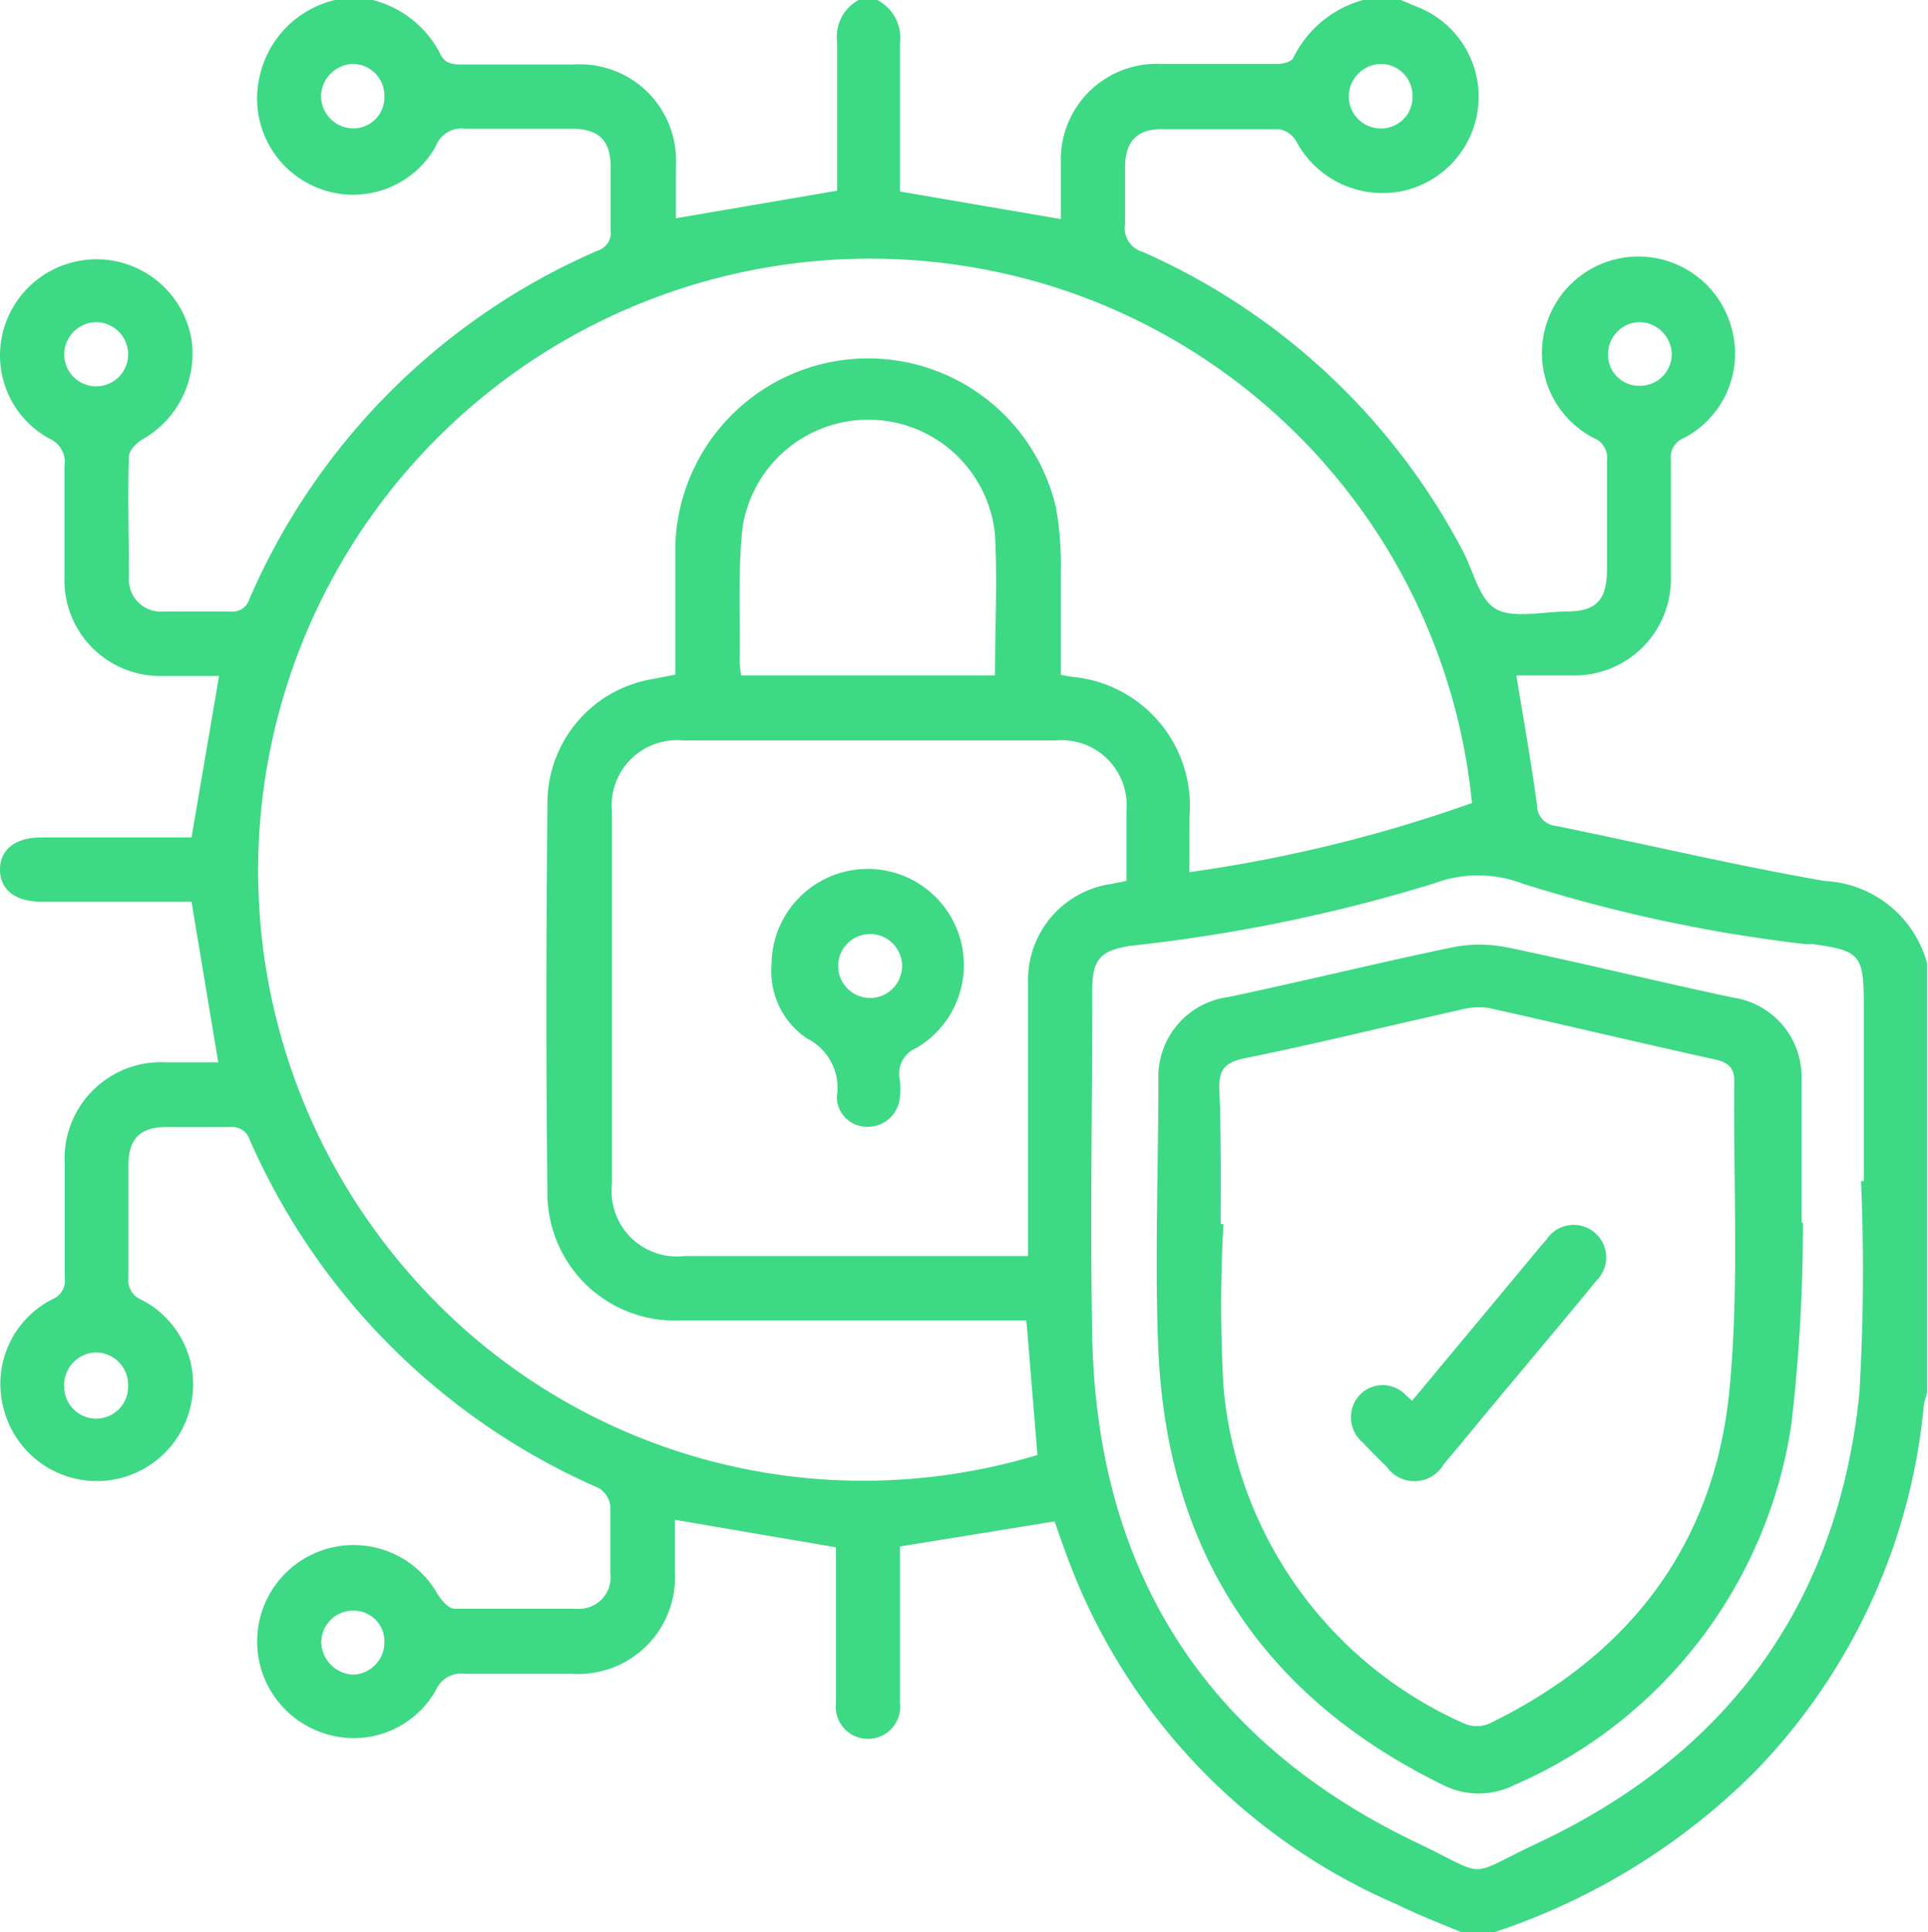 <svg id="Layer_1" data-name="Layer 1" xmlns="http://www.w3.org/2000/svg" width="69.97" height="70.11" viewBox="0 0 69.97 70.11">
  <defs>
    <style>
      .cls-1 {
        fill: #3dd984;
      }
    </style>
  </defs>
  <g>
    <path class="cls-1" d="M59.3,70.79H58.07c-.77-.32-1.55-.62-2.32-1a22,22,0,0,1-12-12.7c-.16-.42-.3-.85-.43-1.2l-5.61.91c0,1.87,0,3.77,0,5.66a1.17,1.17,0,1,1-2.32,0c0-.7,0-1.41,0-2.12V56.83l-5.85-1v1.85a3.51,3.51,0,0,1-3.72,3.74c-1.3,0-2.6,0-3.89,0a1,1,0,0,0-1.06.59,3.42,3.42,0,0,1-4.12,1.55,3.5,3.5,0,1,1,4.17-5.05c.14.23.41.55.63.55,1.48,0,3,0,4.44,0a1.14,1.14,0,0,0,1.21-1.28c0-.82,0-1.64,0-2.46a.9.9,0,0,0-.42-.64A24.55,24.55,0,0,1,14.12,42.06a.67.67,0,0,0-.71-.48c-.78,0-1.55,0-2.33,0-.95,0-1.37.43-1.37,1.39,0,1.36,0,2.73,0,4.1a.76.76,0,0,0,.48.78,3.45,3.45,0,0,1,1.76,3.93,3.49,3.49,0,0,1-6.76.05,3.44,3.44,0,0,1,1.76-4,.73.73,0,0,0,.45-.78c0-1.37,0-2.74,0-4.11a3.5,3.5,0,0,1,3.68-3.71h1.89L12,33.4H6.53c-.92,0-1.47-.43-1.48-1.15s.53-1.18,1.5-1.18H12l1-5.86H11a3.48,3.48,0,0,1-3.61-3.62c0-1.35,0-2.7,0-4a.93.93,0,0,0-.56-1,3.44,3.44,0,0,1-1.53-4.3A3.5,3.5,0,0,1,12,13a3.57,3.57,0,0,1-1.74,3.6c-.24.13-.53.42-.53.64-.05,1.46,0,2.93,0,4.39A1.16,1.16,0,0,0,11,22.87c.79,0,1.59,0,2.39,0a.64.64,0,0,0,.71-.45A24.28,24.28,0,0,1,26.75,9.77a.66.66,0,0,0,.46-.72c0-.78,0-1.55,0-2.33,0-.94-.43-1.36-1.39-1.37-1.3,0-2.6,0-3.89,0A1,1,0,0,0,20.86,6a3.44,3.44,0,0,1-4.25,1.51,3.49,3.49,0,0,1-2.15-4A3.66,3.66,0,0,1,17.21.68h1.37A3.82,3.82,0,0,1,21,2.58c.17.39.42.44.79.44,1.37,0,2.73,0,4.09,0a3.49,3.49,0,0,1,3.7,3.67V8.6l5.85-1V7c0-1.6,0-3.19,0-4.79A1.52,1.52,0,0,1,36.21.68h.68a1.55,1.55,0,0,1,.82,1.58c0,.82,0,1.65,0,2.47v2.9l5.84,1c0-.66,0-1.32,0-2A3.48,3.48,0,0,1,47.19,3C48.6,3,50,3,51.42,3c.19,0,.5-.08.56-.21A4,4,0,0,1,54.52.68h1.37l.62.26a3.5,3.5,0,0,1-.6,6.68,3.55,3.55,0,0,1-3.81-1.8.9.9,0,0,0-.62-.45c-1.43,0-2.87,0-4.3,0-.87,0-1.28.45-1.3,1.33,0,.7,0,1.41,0,2.12a.89.89,0,0,0,.64,1A24.13,24.13,0,0,1,58.13,20.66c.39.73.6,1.77,1.21,2.12s1.69.1,2.55.09c1.08,0,1.47-.4,1.48-1.5,0-1.32,0-2.64,0-4a.76.76,0,0,0-.47-.79,3.47,3.47,0,0,1-1.77-4,3.5,3.5,0,0,1,6.76,0,3.45,3.45,0,0,1-1.74,4,.74.74,0,0,0-.46.79c0,1.42,0,2.83,0,4.25a3.5,3.5,0,0,1-3.61,3.57h-2c.26,1.6.54,3.15.75,4.7a.75.75,0,0,0,.68.76c3.25.66,6.49,1.43,9.76,2a4.05,4.05,0,0,1,3.72,3V51.21a3.74,3.74,0,0,0-.12.45A22,22,0,0,1,68.71,65,24,24,0,0,1,59.3,70.79ZM48.21,32.33a52,52,0,0,0,10.26-2.51A21.9,21.9,0,0,0,43,11,22.21,22.21,0,0,0,20,47a21.81,21.81,0,0,0,22.7,6.48l-.4-4.88h-.72c-4,0-7.93,0-11.89,0a4.62,4.62,0,0,1-4.77-4.47c-.06-4.81-.05-9.63,0-14.44a4.56,4.56,0,0,1,3.83-4.37l.81-.16c0-1.61,0-3.18,0-4.75a7,7,0,0,1,13.81-1.32,11.82,11.82,0,0,1,.18,2.38c0,1.23,0,2.46,0,3.7l.39.07a4.7,4.7,0,0,1,4.28,5.05ZM42.36,46.26v-.82c0-3,0-6.06,0-9.1a3.52,3.52,0,0,1,3-3.58l.57-.11c0-.87,0-1.71,0-2.55a2.36,2.36,0,0,0-2.57-2.55q-6.76,0-13.52,0a2.37,2.37,0,0,0-2.58,2.6q0,6.75,0,13.49a2.37,2.37,0,0,0,2.63,2.62c3.43,0,6.87,0,10.31,0Zm30.23-2.72h.1V37.11c0-1.77-.14-1.94-1.87-2.17a2.48,2.48,0,0,1-.27,0,55.15,55.15,0,0,1-10.26-2.2,4.52,4.52,0,0,0-3.2,0A58.86,58.86,0,0,1,46.1,35c-1.12.17-1.41.49-1.41,1.61,0,4.22-.08,8.44,0,12.66.2,8.5,4.16,14.66,11.84,18.31,2.6,1.24,1.66,1.24,4.29,0,6.92-3.24,10.93-8.7,11.71-16.34A76.61,76.61,0,0,0,72.59,43.54ZM41.16,25.19c0-1.75.09-3.43,0-5.11A4.62,4.62,0,0,0,32,19.8c-.18,1.62-.08,3.27-.11,4.91a4.49,4.49,0,0,0,.06.48ZM9.7,50.93a1.17,1.17,0,0,0-1.17-1.17A1.18,1.18,0,0,0,7.38,51a1.16,1.16,0,0,0,2.32,0ZM19,4.16A1.15,1.15,0,0,0,17.83,3,1.2,1.2,0,0,0,16.7,4.17a1.18,1.18,0,0,0,1.18,1.17A1.13,1.13,0,0,0,19,4.16ZM55.18,3A1.19,1.19,0,0,0,54,4.22a1.16,1.16,0,0,0,1.21,1.12,1.13,1.13,0,0,0,1.1-1.15A1.15,1.15,0,0,0,55.18,3ZM8.56,12.37a1.18,1.18,0,0,0-1.18,1.17,1.16,1.16,0,0,0,2.32,0A1.17,1.17,0,0,0,8.56,12.37Zm56,2.31a1.15,1.15,0,0,0,1.16-1.16,1.19,1.19,0,0,0-1.13-1.15,1.16,1.16,0,0,0-1.18,1.15A1.12,1.12,0,0,0,64.53,14.68ZM17.84,59.13a1.15,1.15,0,0,0-1.13,1.19,1.21,1.21,0,0,0,1.15,1.13A1.17,1.17,0,0,0,19,60.27,1.11,1.11,0,0,0,17.84,59.13Z" transform="translate(-5.05 -0.68)"/>
    <path class="cls-1" d="M33.05,35.71a3.49,3.49,0,1,1,5.26,3,1,1,0,0,0-.61,1.12,2.62,2.62,0,0,1,0,.74,1.17,1.17,0,0,1-1.19,1,1.09,1.09,0,0,1-1.09-1.1,2,2,0,0,0-1.09-2.11A2.93,2.93,0,0,1,33.05,35.71Zm3.47-1.13a1.16,1.16,0,0,0,0,2.31,1.16,1.16,0,1,0,0-2.31Z" transform="translate(-5.05 -0.68)"/>
    <path class="cls-1" d="M70.48,45a62.18,62.18,0,0,1-.42,7.37A17,17,0,0,1,60,65.46a2.87,2.87,0,0,1-2.57,0c-6.55-3.2-10-8.46-10.34-15.74-.14-3.28,0-6.57,0-9.86a2.92,2.92,0,0,1,2.54-3c2.72-.57,5.41-1.24,8.12-1.8a5,5,0,0,1,2,0c2.74.57,5.45,1.24,8.19,1.82a2.91,2.91,0,0,1,2.49,3c0,1.73,0,3.46,0,5.2Zm-21.13.1h.1a52.4,52.4,0,0,0,0,5.88,14.76,14.76,0,0,0,8.75,12.25,1.15,1.15,0,0,0,.89,0c5.1-2.47,8.2-6.52,8.73-12.17.35-3.69.13-7.43.17-11.15,0-.51-.25-.69-.73-.79-2.72-.6-5.44-1.25-8.17-1.86a2.56,2.56,0,0,0-1.06.07c-2.61.58-5.22,1.23-7.84,1.76-.7.15-.9.42-.89,1.08C49.37,41.84,49.35,43.48,49.35,45.12Z" transform="translate(-5.05 -0.68)"/>
    <path class="cls-1" d="M56.3,51.51l4.21-5.06c.22-.26.43-.53.66-.78A1.18,1.18,0,1,1,63,47.14c-1.2,1.46-2.42,2.91-3.63,4.36-.64.77-1.27,1.54-1.92,2.31a1.23,1.23,0,0,1-2.08.09c-.29-.28-.58-.57-.86-.87a1.19,1.19,0,0,1-.13-1.71,1.15,1.15,0,0,1,1.7,0Z" transform="translate(-5.05 -0.68)"/>
  </g>
</svg>
